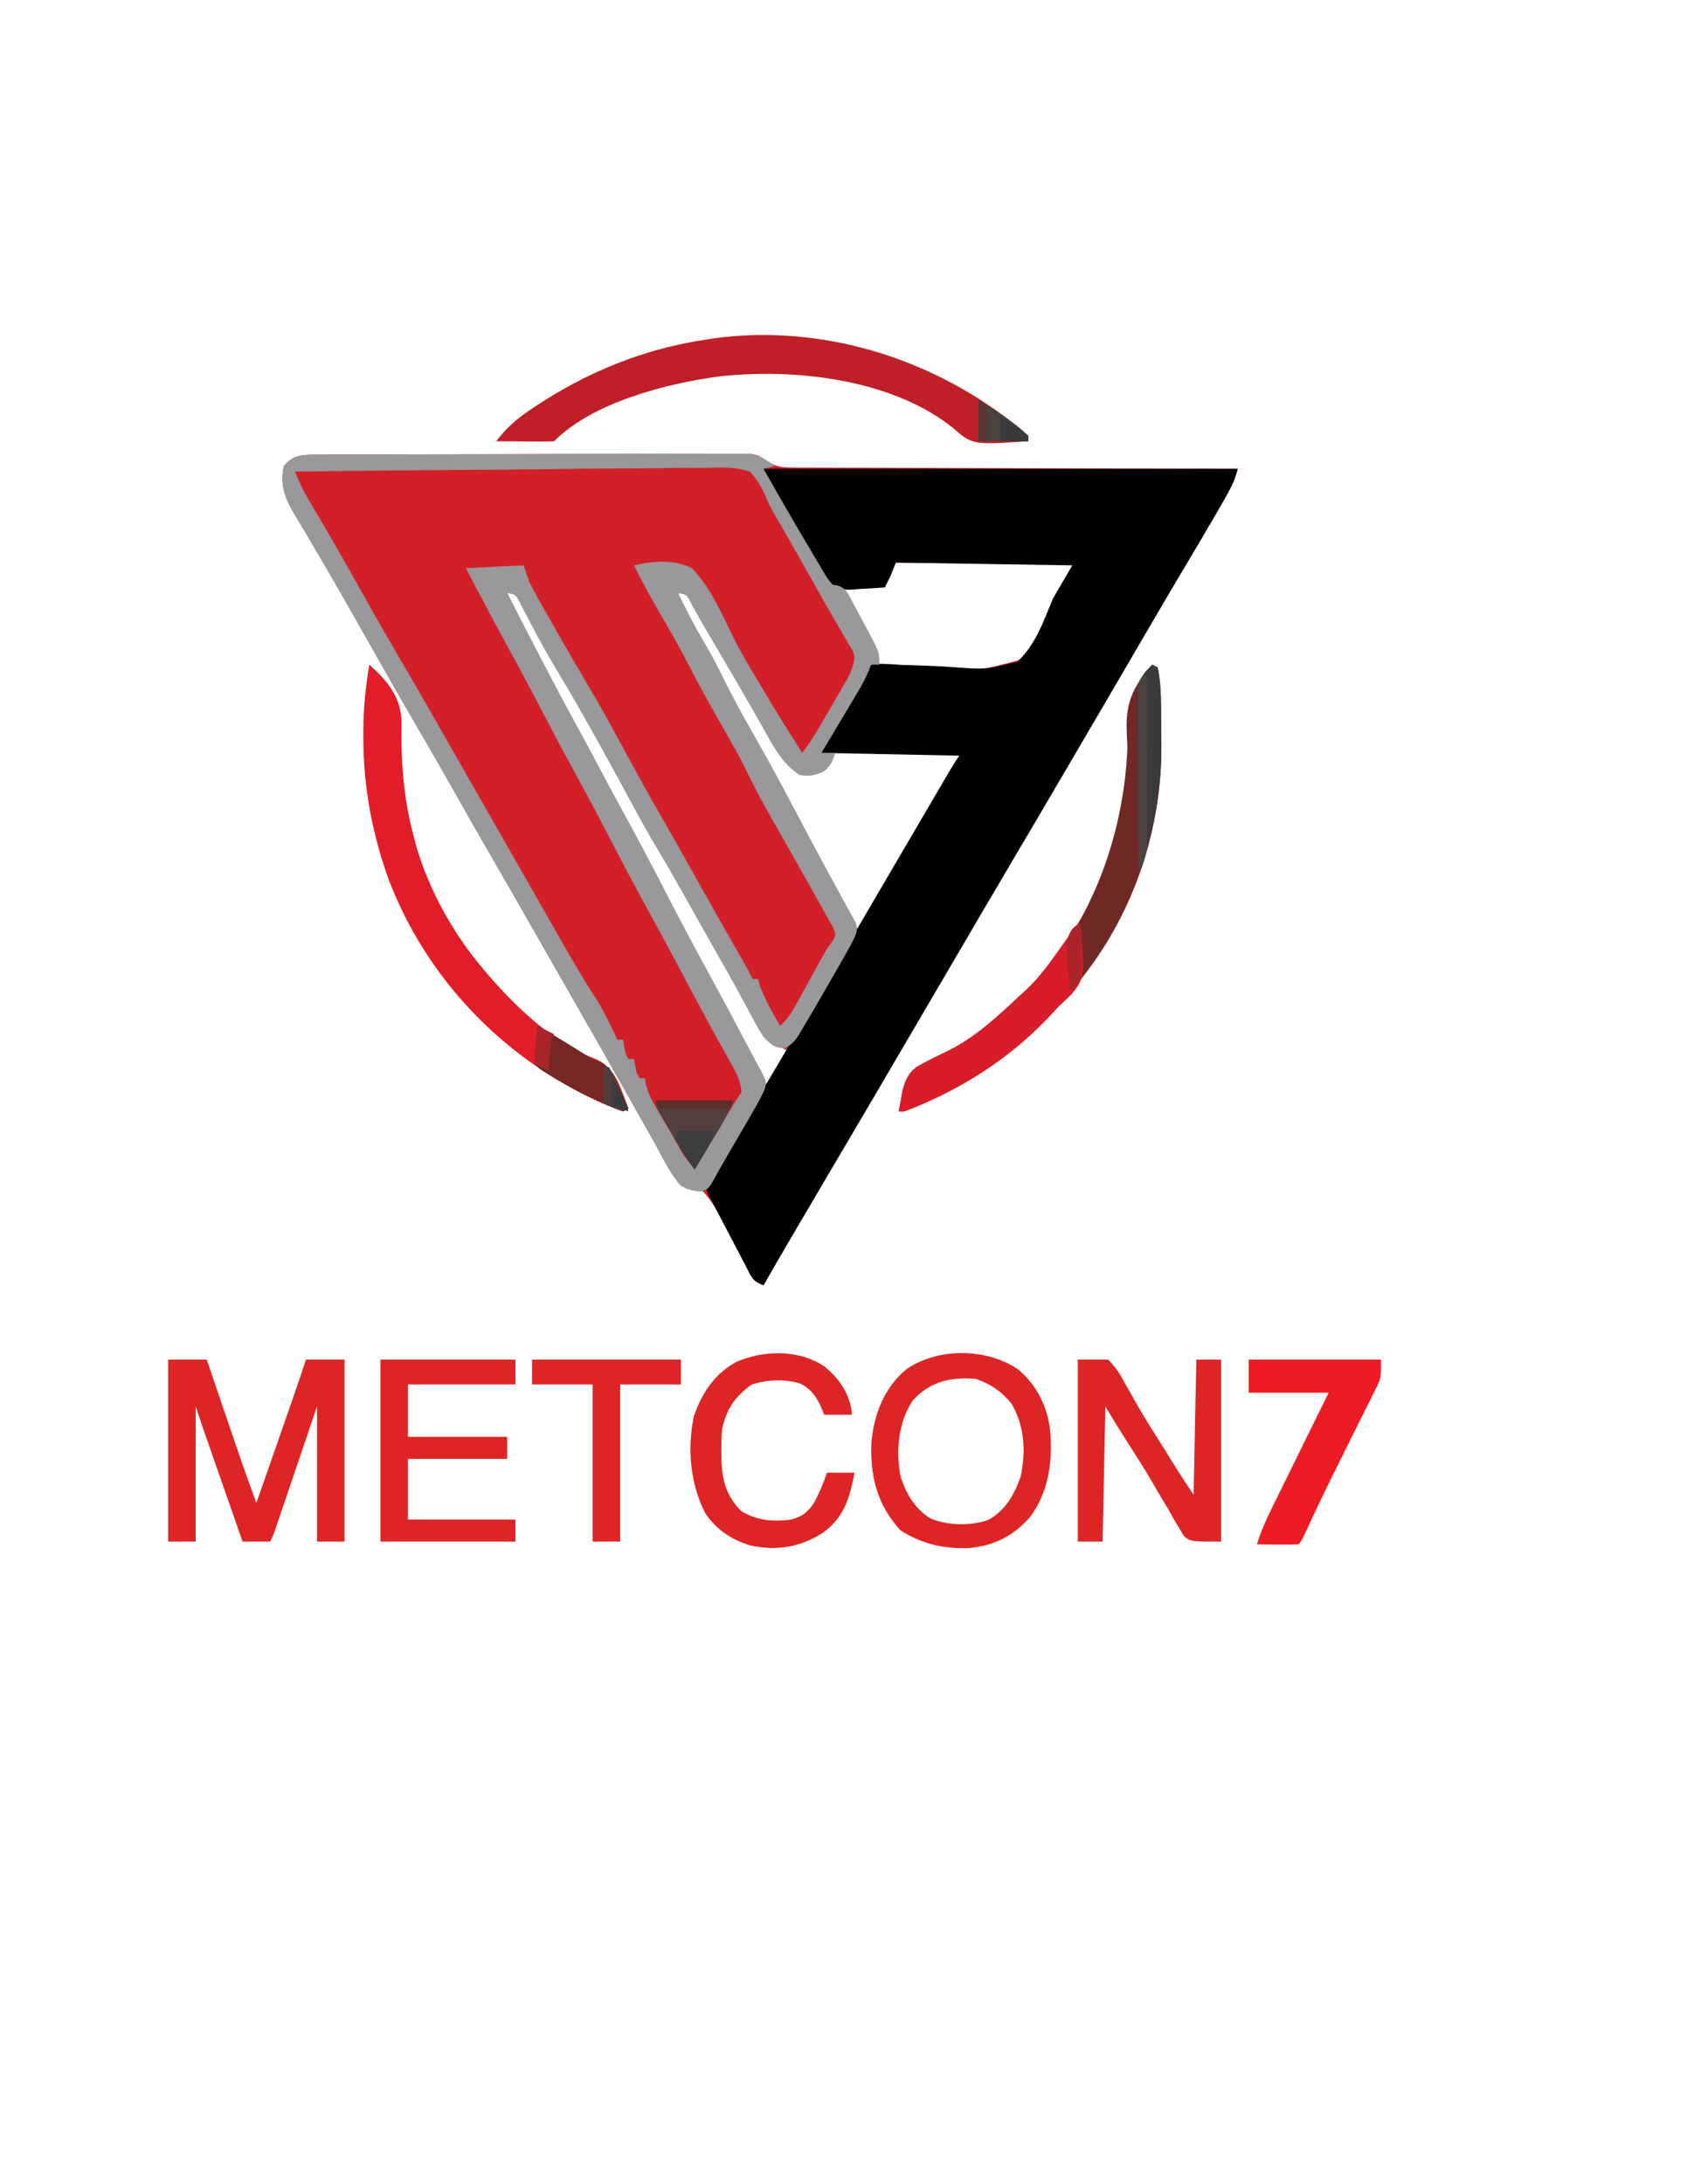 <?xml version="1.0" encoding="UTF-8"?>
<svg version="1.1" xmlns="http://www.w3.org/2000/svg" width="612" height="792">
<path d="M0 0 C0.676 -0.004 1.352 -0.007 2.049 -0.011 C4.32 -0.022 6.591 -0.026 8.861 -0.03 C10.487 -0.036 12.114 -0.043 13.74 -0.05 C19.084 -0.071 24.428 -0.081 29.772 -0.091 C31.612 -0.095 33.451 -0.099 35.291 -0.103 C43.932 -0.123 52.573 -0.137 61.214 -0.145 C71.191 -0.155 81.168 -0.181 91.144 -0.222 C98.855 -0.252 106.565 -0.267 114.276 -0.27 C118.881 -0.272 123.487 -0.281 128.092 -0.306 C132.425 -0.33 136.758 -0.334 141.091 -0.324 C142.68 -0.323 144.269 -0.329 145.858 -0.343 C148.031 -0.361 150.202 -0.354 152.374 -0.341 C154.196 -0.344 154.196 -0.344 156.055 -0.348 C159.378 0.147 159.378 0.147 162.372 2.145 C166.03 4.582 168.115 4.653 172.477 4.666 C173.168 4.674 173.859 4.681 174.572 4.689 C176.875 4.709 179.177 4.701 181.481 4.693 C183.137 4.702 184.793 4.712 186.449 4.724 C190.936 4.752 195.423 4.756 199.91 4.755 C204.603 4.758 209.295 4.783 213.988 4.807 C222.87 4.847 231.752 4.868 240.634 4.881 C250.748 4.897 260.861 4.935 270.975 4.975 C291.776 5.058 312.577 5.112 333.378 5.147 C332.5 9.071 330.804 12.246 328.815 15.71 C328.428 16.391 328.041 17.072 327.642 17.774 C323.055 25.796 318.317 33.731 313.594 41.673 C309.176 49.104 304.789 56.551 300.44 64.022 C295.329 72.801 290.204 81.572 285.065 90.335 C284.711 90.939 284.356 91.544 283.991 92.166 C282.547 94.628 281.104 97.089 279.66 99.55 C277.097 103.92 274.536 108.291 271.975 112.663 C265.112 124.38 258.237 136.091 251.321 147.778 C244.702 158.968 238.138 170.191 231.567 181.409 C227.654 188.091 223.737 194.771 219.82 201.451 C218.761 203.257 217.702 205.063 216.643 206.87 C216.293 207.467 215.944 208.063 215.583 208.678 C213.417 212.373 211.252 216.069 209.087 219.764 C201.863 232.099 194.63 244.428 187.35 256.729 C182.653 264.67 177.982 272.626 173.315 280.585 C172.947 281.212 172.579 281.839 172.2 282.486 C168.562 288.689 164.925 294.891 161.378 301.147 C157.259 299.774 156.916 297.915 154.944 294.1 C154.625 293.492 154.306 292.884 153.977 292.257 C152.955 290.309 151.947 288.353 150.94 286.397 C149.935 284.456 148.928 282.516 147.914 280.58 C146.99 278.813 146.075 277.041 145.161 275.269 C143.443 272.262 141.729 269.689 139.378 267.147 C137.385 266.774 135.384 266.44 133.378 266.147 C129.589 263.032 127.34 259.037 124.94 254.835 C124.513 254.098 124.086 253.362 123.647 252.603 C118.927 244.432 114.302 236.205 109.671 227.983 C106.572 222.485 103.449 217 100.315 211.522 C99.579 210.235 99.579 210.235 98.827 208.922 C97.839 207.194 96.85 205.467 95.861 203.74 C93.866 200.254 91.873 196.766 89.881 193.278 C88.376 190.644 86.871 188.011 85.366 185.378 C83.403 181.944 81.443 178.509 79.483 175.073 C73.996 165.457 68.481 155.857 62.94 146.272 C58.186 138.048 53.474 129.801 48.815 121.522 C44.406 113.688 39.922 105.903 35.378 98.147 C29.124 87.473 23.023 76.717 16.952 65.938 C11.144 55.645 5.302 45.371 -0.712 35.198 C-1.953 33.097 -3.187 30.992 -4.419 28.885 C-5.776 26.569 -7.159 24.284 -8.576 22.003 C-12.031 16.229 -14.261 10.955 -12.622 4.147 C-9.208 -0.208 -5.21 0.018 0 0 Z M209.378 39.147 C205.212 45.093 205.212 45.093 205.378 48.147 C200.428 48.147 195.478 48.147 190.378 48.147 C191.719 52.173 192.697 55.014 194.725 58.53 C195.386 59.692 195.386 59.692 196.059 60.878 C196.515 61.668 196.971 62.458 197.44 63.272 C198.352 64.856 199.26 66.441 200.163 68.03 C200.564 68.725 200.965 69.42 201.378 70.136 C202.374 72.14 202.871 73.976 203.378 76.147 C231.398 80.513 231.398 80.513 257.236 73.658 C262.905 67.992 265.853 60.314 268.135 52.761 C269.758 48.04 272.145 43.612 274.378 39.147 C252.928 39.147 231.478 39.147 209.378 39.147 Z M68.378 50.147 C69.664 54.28 71.215 58.028 73.214 61.866 C73.777 62.952 74.341 64.038 74.922 65.157 C75.526 66.309 76.13 67.461 76.753 68.647 C77.383 69.856 78.014 71.065 78.644 72.274 C83.533 81.629 88.564 90.904 93.647 100.155 C96.475 105.308 99.224 110.5 101.958 115.703 C104.43 120.392 106.96 125.046 109.514 129.69 C115.119 139.884 120.521 150.171 125.838 160.516 C130.969 170.493 136.264 180.369 141.667 190.202 C148.535 202.702 155.062 215.36 161.378 228.147 C162.038 228.147 162.698 228.147 163.378 228.147 C164.662 226.195 165.857 224.184 167.003 222.147 C167.634 221.033 168.266 219.92 168.917 218.772 C169.399 217.906 169.881 217.04 170.378 216.147 C169.542 215.807 169.542 215.807 168.69 215.46 C161.842 211.573 158.844 205.098 155.19 198.397 C154.04 196.324 152.889 194.251 151.737 192.178 C151.17 191.156 150.604 190.134 150.02 189.081 C147.725 184.981 145.342 180.935 142.94 176.897 C139.877 171.726 136.891 166.53 134.042 161.237 C127.326 148.767 120.42 136.402 113.433 124.081 C109.927 117.898 106.449 111.7 102.986 105.492 C97.972 96.502 92.906 87.554 87.649 78.704 C85.424 74.95 83.265 71.174 81.19 67.335 C77.967 61.382 77.967 61.382 74.69 55.46 C74.129 54.445 73.569 53.431 72.991 52.385 C72.192 51.278 72.192 51.278 71.378 50.147 C70.388 50.147 69.398 50.147 68.378 50.147 Z M130.378 50.147 C131.817 54.956 133.87 59.251 136.253 63.647 C136.646 64.382 137.04 65.117 137.445 65.874 C141.098 72.676 144.806 79.448 148.514 86.22 C152.342 93.219 156.107 100.25 159.859 107.29 C165.287 117.475 170.841 127.573 176.58 137.587 C181.391 146.039 185.857 154.66 190.241 163.341 C190.754 164.347 191.267 165.353 191.796 166.389 C192.247 167.285 192.698 168.181 193.163 169.104 C194.214 171.29 194.214 171.29 196.378 172.147 C196.934 171.178 196.934 171.178 197.501 170.189 C205.534 156.194 213.638 142.247 221.921 128.398 C225.897 121.728 229.714 114.994 233.378 108.147 C226.882 108.021 220.386 107.933 213.889 107.873 C211.678 107.847 209.468 107.813 207.257 107.77 C204.082 107.709 200.908 107.681 197.733 107.659 C196.247 107.62 196.247 107.62 194.731 107.581 C192.181 107.58 189.87 107.609 187.378 108.147 C185.241 110.449 185.241 110.449 184.378 113.147 C181.168 115.471 178.263 115.623 174.378 115.147 C168.753 111.795 166.232 106.248 163.128 100.71 C161.895 98.554 160.662 96.399 159.428 94.245 C158.777 93.1 158.125 91.956 157.454 90.777 C154.162 85.008 150.796 79.282 147.434 73.554 C146.338 71.686 145.245 69.816 144.152 67.946 C142.823 65.673 141.487 63.405 140.147 61.139 C139.045 59.277 137.954 57.408 136.878 55.53 C135.793 53.685 134.598 51.905 133.378 50.147 C132.388 50.147 131.398 50.147 130.378 50.147 Z " fill="#D31F27" transform="translate(115.622,164.853)"/>
<path d="M0 0 C56.76 0 113.52 0 172 0 C171.002 3.994 169.46 7.041 167.438 10.562 C166.857 11.584 166.857 11.584 166.264 12.627 C161.677 20.649 156.939 28.583 152.216 36.526 C147.799 43.957 143.411 51.404 139.062 58.875 C133.952 67.654 128.827 76.425 123.688 85.188 C123.333 85.792 122.978 86.396 122.613 87.019 C121.17 89.48 119.726 91.941 118.283 94.402 C115.719 98.773 113.158 103.144 110.598 107.516 C103.734 119.233 96.859 130.944 89.943 142.63 C83.325 153.821 76.76 165.043 70.189 176.262 C66.276 182.944 62.359 189.624 58.443 196.304 C57.384 198.11 56.325 199.916 55.266 201.723 C54.916 202.319 54.566 202.916 54.206 203.531 C52.04 207.226 49.874 210.921 47.71 214.617 C40.486 226.952 33.252 239.28 25.972 251.582 C21.275 259.523 16.604 267.479 11.938 275.438 C11.385 276.379 11.385 276.379 10.822 277.339 C7.184 283.542 3.547 289.744 0 296 C-4.109 294.63 -4.475 292.782 -6.469 288.988 C-6.79 288.382 -7.112 287.777 -7.443 287.152 C-8.471 285.21 -9.486 283.262 -10.5 281.312 C-11.183 280.018 -11.866 278.725 -12.551 277.432 C-14.382 273.962 -16.201 270.486 -18 267 C-18.884 265.406 -18.884 265.406 -19.786 263.779 C-21 261 -21 261 -19.887 257.863 C-19.178 256.665 -18.442 255.482 -17.688 254.312 C-17.076 253.299 -17.076 253.299 -16.453 252.264 C-15.516 250.712 -14.57 249.166 -13.615 247.625 C-11.19 243.683 -8.851 239.69 -6.501 235.703 C-4.448 232.225 -2.385 228.752 -0.32 225.281 C4.023 217.975 8.329 210.647 12.625 203.312 C12.982 202.704 13.338 202.095 13.705 201.468 C19.048 192.348 24.376 183.218 29.698 174.086 C36.002 163.274 42.335 152.479 48.668 141.684 C50.976 137.748 53.282 133.811 55.586 129.873 C57.157 127.187 58.73 124.501 60.302 121.816 C61.054 120.531 61.805 119.246 62.556 117.961 C63.598 116.179 64.641 114.398 65.684 112.617 C66.277 111.603 66.871 110.588 67.482 109.542 C68.604 107.664 69.786 105.821 71 104 C46.25 103.505 46.25 103.505 21 103 C22.488 99.281 23.912 96.266 25.934 92.875 C26.5 91.921 27.067 90.967 27.65 89.984 C28.24 89 28.83 88.015 29.438 87 C30.023 86.015 30.609 85.03 31.213 84.016 C32.805 81.341 34.401 78.67 36 76 C36.323 75.067 36.645 74.134 36.977 73.173 C39 71 39 71 41.224 70.692 C44.308 70.707 47.353 70.889 50.43 71.102 C52.776 71.183 55.122 71.258 57.469 71.328 C61.167 71.459 64.849 71.623 68.54 71.888 C80.503 72.785 80.503 72.785 92 70 C98.661 63.883 101.585 55.156 105 47 C107.31 43.04 109.62 39.08 112 35 C80.32 34.505 80.32 34.505 48 34 C47.34 35.65 46.68 37.3 46 39 C45.348 40.341 44.686 41.677 44 43 C40.953 43.244 37.927 43.422 34.875 43.562 C34.019 43.638 33.163 43.713 32.281 43.791 C29.609 43.884 27.558 43.795 25 43 C22.283 40.391 20.734 37.315 19 34 C17.934 32.216 16.861 30.436 15.781 28.66 C14.685 26.796 13.591 24.93 12.5 23.062 C11.407 21.199 10.313 19.336 9.219 17.473 C8.69 16.569 8.162 15.666 7.617 14.735 C5.484 11.127 3.289 7.558 1.084 3.994 C0 2 0 2 0 0 Z " fill="#000000" transform="translate(277,170)"/>
<path d="M0 0 C0.676 -0.004 1.352 -0.007 2.049 -0.011 C4.32 -0.022 6.591 -0.026 8.861 -0.03 C10.487 -0.036 12.114 -0.043 13.74 -0.05 C19.084 -0.071 24.428 -0.081 29.772 -0.091 C31.612 -0.095 33.451 -0.099 35.291 -0.103 C43.932 -0.123 52.573 -0.137 61.214 -0.145 C71.191 -0.155 81.168 -0.181 91.144 -0.222 C98.855 -0.252 106.565 -0.267 114.276 -0.27 C118.881 -0.272 123.487 -0.281 128.092 -0.306 C132.425 -0.33 136.758 -0.334 141.091 -0.324 C142.68 -0.323 144.269 -0.329 145.858 -0.343 C148.031 -0.361 150.202 -0.354 152.374 -0.341 C154.196 -0.344 154.196 -0.344 156.055 -0.348 C160.019 0.243 162.23 1.728 165.378 4.147 C164.058 4.477 162.738 4.807 161.378 5.147 C171.563 23.021 171.563 23.021 182.065 40.71 C182.45 41.363 182.834 42.015 183.231 42.688 C184.411 44.666 184.411 44.666 186.378 47.147 C187.331 47.317 187.331 47.317 188.304 47.489 C191.467 48.493 192.071 50.486 193.612 53.354 C194.472 54.947 194.472 54.947 195.35 56.571 C195.937 57.689 196.523 58.808 197.128 59.96 C197.73 61.066 198.332 62.173 198.952 63.313 C203.378 71.608 203.378 71.608 203.378 76.147 C202.388 76.147 201.398 76.147 200.378 76.147 C200.108 76.866 199.839 77.586 199.561 78.327 C198.379 81.143 197.008 83.65 195.444 86.272 C194.877 87.226 194.311 88.18 193.727 89.163 C192.843 90.64 192.843 90.64 191.94 92.147 C191.354 93.132 190.768 94.117 190.165 95.132 C187.579 99.476 184.98 103.812 182.378 108.147 C184.028 108.147 185.678 108.147 187.378 108.147 C186.444 111.289 185.71 112.88 183.128 114.96 C179.805 116.395 177.963 116.733 174.378 116.147 C168.386 112.131 165.526 106.861 162.065 100.647 C160.843 98.502 159.621 96.358 158.397 94.214 C157.752 93.075 157.107 91.937 156.443 90.765 C153.149 84.975 149.758 79.241 146.38 73.5 C144.922 71.023 143.467 68.545 142.013 66.066 C141.032 64.394 140.048 62.724 139.064 61.053 C137.686 58.679 136.371 56.287 135.073 53.87 C133.606 50.869 133.606 50.869 130.378 50.147 C133.303 56.19 136.307 62.131 139.753 67.897 C142.381 72.326 144.749 76.832 147.003 81.46 C150.204 87.999 153.697 94.331 157.315 100.647 C162.708 110.074 167.867 119.608 172.94 129.21 C173.3 129.891 173.66 130.572 174.031 131.274 C174.389 131.952 174.747 132.63 175.116 133.328 C175.831 134.68 176.545 136.033 177.26 137.385 C177.609 138.045 177.958 138.706 178.318 139.386 C182.08 146.493 185.929 153.552 189.8 160.601 C190.247 161.415 190.694 162.23 191.155 163.069 C191.539 163.766 191.923 164.463 192.319 165.181 C192.668 165.83 193.018 166.479 193.378 167.147 C193.774 167.809 194.171 168.47 194.579 169.152 C195.591 171.679 195.344 172.625 194.378 175.147 C193.561 176.791 192.692 178.409 191.788 180.007 C191.255 180.951 190.723 181.895 190.174 182.867 C189.602 183.867 189.03 184.867 188.44 185.897 C187.856 186.919 187.272 187.941 186.671 188.993 C184.915 192.05 183.148 195.099 181.378 198.147 C180.629 199.447 180.629 199.447 179.865 200.773 C178.555 203.035 177.222 205.281 175.878 207.522 C175.494 208.187 175.109 208.852 174.714 209.537 C173.048 212.251 171.822 213.938 168.909 215.311 C165.195 215.071 163.957 213.812 161.378 211.147 C159.677 208.643 158.279 206.015 156.878 203.335 C156 201.706 155.121 200.079 154.241 198.452 C153.546 197.158 153.546 197.158 152.837 195.838 C150.309 191.177 147.683 186.571 145.065 181.96 C143.963 180.014 142.862 178.069 141.76 176.124 C141.206 175.146 140.652 174.168 140.082 173.16 C138.341 170.082 136.605 167.002 134.87 163.921 C134.008 162.391 134.008 162.391 133.129 160.831 C132.04 158.9 130.953 156.968 129.867 155.035 C127.426 150.708 124.95 146.414 122.374 142.167 C119.204 136.917 116.281 131.548 113.378 126.147 C112.449 124.431 111.519 122.715 110.589 120.999 C110.128 120.149 109.667 119.299 109.193 118.424 C104.545 109.867 99.834 101.352 95.003 92.897 C94.527 92.065 94.052 91.233 93.563 90.376 C91.156 86.183 88.709 82.019 86.214 77.878 C84.194 74.525 82.231 71.158 80.378 67.71 C79.886 66.806 79.395 65.902 78.889 64.971 C77.836 63.003 76.798 61.025 75.772 59.042 C75.25 58.045 74.728 57.049 74.19 56.022 C73.722 55.112 73.254 54.202 72.772 53.264 C71.489 50.841 71.489 50.841 68.378 50.147 C76.987 66.988 85.622 83.799 94.753 100.366 C97.178 104.767 99.54 109.199 101.878 113.647 C104.704 119.025 107.587 124.367 110.514 129.69 C116.119 139.884 121.521 150.171 126.838 160.516 C131.969 170.493 137.264 180.369 142.667 190.202 C146.288 196.794 149.828 203.426 153.3 210.097 C154.441 212.268 155.61 214.422 156.78 216.577 C157.543 218.017 158.304 219.457 159.065 220.897 C159.429 221.553 159.793 222.209 160.168 222.885 C162.571 227.514 162.571 227.514 161.663 230.488 C160.24 233.433 158.686 236.25 157.042 239.077 C156.389 240.202 155.737 241.328 155.065 242.487 C154.378 243.665 153.69 244.844 153.003 246.022 C152.323 247.193 151.643 248.363 150.964 249.534 C149.669 251.763 148.372 253.991 147.072 256.217 C145.697 258.595 144.368 260.989 143.053 263.401 C141.378 266.147 141.378 266.147 138.94 267.21 C135.918 267.136 134.088 266.481 131.378 265.147 C127.702 261.038 125.175 255.843 122.569 251.01 C119.522 245.397 116.401 239.829 113.253 234.272 C112.691 233.28 112.13 232.289 111.552 231.267 C106.346 222.077 101.109 212.906 95.861 203.74 C93.866 200.254 91.873 196.766 89.881 193.278 C88.376 190.644 86.871 188.011 85.366 185.378 C83.403 181.944 81.443 178.509 79.483 175.073 C73.996 165.457 68.481 155.857 62.94 146.272 C58.186 138.048 53.474 129.801 48.815 121.522 C44.406 113.688 39.922 105.903 35.378 98.147 C29.124 87.473 23.023 76.717 16.952 65.938 C11.144 55.645 5.302 45.371 -0.712 35.198 C-1.953 33.097 -3.187 30.992 -4.419 28.885 C-5.776 26.569 -7.159 24.284 -8.576 22.003 C-12.031 16.229 -14.261 10.955 -12.622 4.147 C-9.208 -0.208 -5.21 0.018 0 0 Z M-8.622 6.147 C-7.261 9.63 -5.767 12.789 -3.857 16.007 C-3.304 16.944 -2.751 17.882 -2.181 18.848 C-1.584 19.854 -0.987 20.861 -0.372 21.897 C4.648 30.425 9.569 38.998 14.378 47.647 C19.475 56.805 24.691 65.884 29.991 74.925 C34.46 82.555 38.871 90.217 43.253 97.897 C43.586 98.481 43.919 99.066 44.263 99.668 C45.958 102.639 47.652 105.611 49.345 108.583 C52.353 113.859 55.367 119.131 58.381 124.403 C60.041 127.309 61.702 130.214 63.362 133.12 C64.028 134.285 64.694 135.451 65.36 136.616 C66.721 138.998 68.081 141.379 69.442 143.76 C69.785 144.359 70.127 144.959 70.48 145.577 C71.171 146.786 71.862 147.995 72.553 149.203 C74.248 152.17 75.943 155.136 77.639 158.102 C80.702 163.459 83.761 168.818 86.803 174.186 C91.312 182.131 95.839 189.993 100.842 197.639 C103.693 202.297 106.031 207.221 108.378 212.147 C109.038 212.147 109.698 212.147 110.378 212.147 C110.594 213.323 110.594 213.323 110.815 214.522 C111.256 217.111 111.256 217.111 112.378 219.147 C113.038 219.147 113.698 219.147 114.378 219.147 C114.594 220.323 114.594 220.323 114.815 221.522 C115.256 224.111 115.256 224.111 116.378 226.147 C117.038 226.147 117.698 226.147 118.378 226.147 C118.474 226.846 118.571 227.545 118.671 228.266 C119.509 231.683 120.918 234.211 122.686 237.253 C123.013 237.818 123.34 238.383 123.676 238.966 C124.365 240.153 125.057 241.339 125.752 242.523 C126.815 244.335 127.868 246.154 128.919 247.973 C132.177 253.908 132.177 253.908 136.378 259.147 C136.822 258.406 137.265 257.664 137.723 256.9 C139.373 254.143 141.025 251.387 142.676 248.631 C143.391 247.439 144.104 246.247 144.818 245.055 C145.845 243.339 146.873 241.624 147.901 239.909 C148.519 238.877 149.137 237.846 149.774 236.783 C150.933 234.878 152.141 233.002 153.378 231.147 C153.029 227.627 151.937 224.963 150.217 221.901 C149.534 220.668 149.534 220.668 148.837 219.411 C148.335 218.519 147.832 217.628 147.315 216.71 C146.219 214.733 145.124 212.755 144.03 210.776 C143.441 209.711 142.851 208.647 142.244 207.55 C138.896 201.447 135.642 195.295 132.378 189.147 C127.7 180.347 122.988 171.569 118.19 162.835 C113.403 154.114 108.801 145.305 104.235 136.467 C100.206 128.689 96.047 120.991 91.827 113.315 C88.256 106.803 84.794 100.241 81.378 93.647 C76.947 85.098 72.396 76.625 67.763 68.184 C62.855 59.229 58.11 50.195 53.378 41.147 C63.773 40.652 63.773 40.652 74.378 40.147 C75.368 43.117 75.368 43.117 76.378 46.147 C77.253 47.908 78.177 49.645 79.143 51.358 C79.696 52.343 80.249 53.328 80.819 54.343 C81.416 55.392 82.013 56.441 82.628 57.522 C83.25 58.625 83.871 59.728 84.512 60.864 C89.318 69.356 94.245 77.775 99.191 86.187 C103.85 94.151 108.264 102.231 112.626 110.361 C116.566 117.69 120.637 124.932 124.788 132.144 C128.703 138.95 132.551 145.791 136.378 152.647 C141.412 161.664 146.496 170.65 151.647 179.6 C152.11 180.406 152.573 181.212 153.049 182.042 C153.453 182.741 153.856 183.441 154.271 184.162 C155.368 186.13 156.386 188.124 157.378 190.147 C158.038 190.147 158.698 190.147 159.378 190.147 C159.584 190.91 159.79 191.673 160.003 192.46 C161.937 197.646 164.656 202.338 167.378 207.147 C170.202 204.641 171.811 201.854 173.628 198.561 C174.236 197.466 174.844 196.37 175.471 195.241 C176.415 193.524 176.415 193.524 177.378 191.772 C178.627 189.514 179.877 187.256 181.128 184.999 C181.679 183.997 182.231 182.995 182.799 181.962 C184.378 179.147 184.378 179.147 186.239 176.644 C187.709 174.146 187.709 174.146 186.548 171.374 C185.986 170.374 185.425 169.373 184.846 168.342 C184.226 167.213 183.606 166.083 182.967 164.919 C182.271 163.703 181.575 162.488 180.878 161.272 C180.179 160.017 179.482 158.761 178.788 157.504 C177.016 154.312 175.22 151.135 173.412 147.964 C171.841 145.206 170.282 142.442 168.721 139.678 C167.063 136.746 165.402 133.816 163.733 130.89 C160.371 124.982 157.275 119.023 154.303 112.909 C151.245 106.794 147.748 100.907 144.36 94.972 C140.346 87.921 136.515 80.794 132.774 73.596 C129.99 68.259 127.05 63.042 123.975 57.866 C120.571 52.073 117.37 46.163 114.378 40.147 C121.483 38.568 128.68 37.869 135.378 41.147 C142.17 48.176 146.221 57.645 150.476 66.345 C153.126 71.724 156.211 76.833 159.315 81.96 C160.35 83.708 161.384 85.457 162.417 87.206 C166.621 94.259 170.978 101.215 175.378 108.147 C179.085 103.418 181.954 98.203 184.958 93.012 C186 91.215 187.052 89.424 188.104 87.633 C188.764 86.495 189.424 85.356 190.104 84.182 C190.708 83.145 191.312 82.107 191.935 81.038 C193.315 78.273 194.138 76.218 194.378 73.147 C193.774 71.132 193.774 71.132 192.604 69.284 C192.196 68.571 191.789 67.857 191.368 67.123 C190.918 66.368 190.467 65.613 190.003 64.835 C189.313 63.639 189.313 63.639 188.61 62.42 C187.661 60.776 186.708 59.136 185.749 57.499 C184.153 54.762 182.604 52.002 181.062 49.235 C177.175 42.262 173.211 35.331 169.253 28.397 C168.535 27.139 168.535 27.139 167.802 25.855 C166.868 24.222 165.919 22.597 164.952 20.982 C163.378 18.147 163.378 18.147 162.115 15.062 C160.526 11.552 159.027 8.959 156.378 6.147 C151.09 4.39 145.93 4.625 140.436 4.785 C138.81 4.788 137.183 4.786 135.557 4.78 C131.153 4.776 126.753 4.847 122.35 4.93 C117.744 5.006 113.138 5.013 108.532 5.027 C99.816 5.064 91.101 5.162 82.385 5.283 C72.461 5.417 62.536 5.483 52.61 5.543 C32.198 5.669 11.788 5.88 -8.622 6.147 Z " fill="#99989A" transform="translate(115.622,164.853)"/>
<path d="M0 0 C0.915 0.709 0.915 0.709 1.849 1.433 C3.296 2.592 4.685 3.821 6.062 5.062 C6.062 5.723 6.062 6.383 6.062 7.062 C-14.137 8.4 -14.137 8.4 -21.344 2.133 C-43.495 -15.548 -78.788 -19.488 -106.031 -16.441 C-125.21 -13.869 -151.764 -7.111 -165.938 7.062 C-167.499 7.149 -169.065 7.17 -170.629 7.16 C-171.573 7.157 -172.517 7.154 -173.49 7.15 C-174.483 7.142 -175.477 7.134 -176.5 7.125 C-177.497 7.12 -178.494 7.116 -179.521 7.111 C-181.994 7.1 -184.465 7.083 -186.938 7.062 C-183.347 2.393 -179.69 -0.911 -174.812 -4.188 C-174.117 -4.656 -173.422 -5.125 -172.706 -5.608 C-153.453 -18.323 -132.818 -26.661 -109.938 -29.938 C-109.111 -30.068 -108.285 -30.198 -107.434 -30.332 C-69.108 -35.331 -30.266 -23.479 0 0 Z " fill="#BF2027" transform="translate(366.938,152.938)"/>
<path d="M0 0 C4.62 0 9.24 0 14 0 C14.403 1.184 14.806 2.369 15.222 3.589 C16.734 8.031 18.248 12.472 19.762 16.913 C20.414 18.826 21.066 20.74 21.717 22.653 C26.725 37.374 26.725 37.374 32 52 C34.082 46.041 36.163 40.082 38.244 34.123 C38.951 32.099 39.658 30.075 40.365 28.051 C41.386 25.129 42.406 22.207 43.426 19.285 C43.738 18.391 44.051 17.497 44.373 16.576 C46.295 11.065 48.166 5.54 50 0 C54.62 0 59.24 0 64 0 C64 21.78 64 43.56 64 66 C60.7 66 57.4 66 54 66 C54 49.83 54 33.66 54 17 C52.857 20.37 51.713 23.739 50.535 27.211 C49.43 30.464 48.325 33.718 47.219 36.971 C46.449 39.236 45.68 41.502 44.911 43.769 C43.808 47.021 42.703 50.272 41.598 53.523 C41.253 54.541 40.908 55.559 40.553 56.608 C40.232 57.548 39.912 58.489 39.582 59.458 C39.3 60.289 39.018 61.12 38.728 61.975 C38 64 38 64 37 66 C33.7 66 30.4 66 27 66 C24.9 59.986 22.8 53.972 20.701 47.958 C19.987 45.913 19.274 43.869 18.56 41.824 C17.532 38.88 16.504 35.936 15.477 32.992 C15.159 32.083 14.841 31.173 14.514 30.236 C14.213 29.375 13.913 28.515 13.604 27.628 C13.342 26.878 13.08 26.127 12.81 25.354 C11.854 22.576 10.929 19.787 10 17 C10 33.17 10 49.34 10 66 C6.7 66 3.4 66 0 66 C0 44.22 0 22.44 0 0 Z " fill="#DE2526" transform="translate(61,493)"/>
<path d="M0 0 C6.361 5.8 11.231 11.395 11.664 20.301 C11.674 22.638 11.66 24.975 11.625 27.312 C11.754 39.345 12.917 50.377 16 62 C16.489 63.891 16.489 63.891 16.988 65.82 C21.73 81.788 30.236 97.316 41 110 C41.705 110.843 42.41 111.686 43.137 112.555 C53.908 124.969 66.918 137.244 82.5 143.188 C89.396 146.301 91.481 154.369 94 161 C93.34 161.33 92.68 161.66 92 162 C89.529 161.129 87.199 160.192 84.812 159.125 C84.099 158.808 83.386 158.49 82.651 158.163 C47.961 142.32 20.38 113.244 6.859 77.551 C0.935 60.94 -2.2 44.021 -2.188 26.375 C-2.188 25.421 -2.189 24.467 -2.189 23.484 C-2.131 15.517 -1.369 7.846 0 0 Z " fill="#E21D27" transform="translate(134,241)"/>
<path d="M0 0 C0.99 0.495 0.99 0.495 2 1 C2.974 5.897 3.172 10.764 3.203 15.742 C3.209 16.469 3.215 17.195 3.22 17.944 C3.23 19.479 3.236 21.013 3.24 22.548 C3.25 24.834 3.281 27.12 3.312 29.406 C3.528 59.366 -6.483 89.345 -25 113 C-25.705 113.924 -26.41 114.849 -27.137 115.801 C-43.635 136.742 -64.974 152.668 -90 162 C-90.66 162 -91.32 162 -92 162 C-91.669 160.333 -91.335 158.666 -91 157 C-90.876 156.221 -90.752 155.443 -90.625 154.641 C-89.658 150.942 -88.54 148.104 -85.34 145.81 C-81.791 143.747 -78.097 141.998 -74.402 140.215 C-64.353 135.327 -56.082 127.6 -48 120 C-47.114 119.211 -47.114 119.211 -46.211 118.406 C-22.383 96.273 -10.258 61.889 -9 30 C-9.045 28.491 -9.111 26.983 -9.199 25.477 C-9.84 14.291 -7.405 8.448 0 0 Z " fill="#702824" transform="translate(418,241)"/>
<path d="M0 0 C6.779 5.705 10.729 13.693 11.625 22.438 C12.475 33.554 11.091 44.305 4.352 53.469 C-1.646 60.308 -8.653 63.888 -17.672 64.754 C-27.179 65.076 -34.61 63.404 -42.688 58.375 C-51.197 49.074 -53.771 38.713 -53.25 26.375 C-52.274 16.114 -48.633 6.637 -40.527 -0.098 C-28.969 -7.979 -11.603 -7.832 0 0 Z M-38.375 11.438 C-43.477 19.204 -44.343 29.163 -42.812 38.188 C-41.054 44.511 -37.576 50.526 -31.875 54 C-25.452 56.668 -17.431 56.81 -10.871 54.59 C-4.479 51.012 -1.419 45.42 0.938 38.688 C2.805 29.439 2.322 20.734 -2.375 12.438 C-6.02 8.045 -9.963 5.241 -15.375 3.438 C-24.32 2.624 -32.234 4.373 -38.375 11.438 Z " fill="#DE2526" transform="translate(369.375,496.562)"/>
<path d="M0 0 C3.63 0 7.26 0 11 0 C13.687 2.806 15.017 4.66 16.75 8 C17.743 9.734 18.738 11.467 19.734 13.199 C20.513 14.598 20.513 14.598 21.307 16.025 C24.363 21.395 27.703 26.589 31 31.812 C32.787 34.68 34.574 37.549 36.359 40.417 C38.195 43.307 40.101 46.152 42 49 C42.33 32.83 42.66 16.66 43 0 C45.97 0 48.94 0 52 0 C52 21.78 52 43.56 52 66 C41 66 41 66 38.473 64.007 C37.937 63.08 37.4 62.154 36.848 61.199 C36.222 60.168 35.596 59.136 34.952 58.073 C34.328 56.956 33.705 55.839 33.062 54.688 C32.039 52.971 31.016 51.255 29.99 49.541 C28.963 47.812 27.954 46.073 26.948 44.332 C24.155 39.555 21.175 34.906 18.188 30.25 C17.241 28.756 16.297 27.262 15.355 25.766 C14.97 25.155 14.585 24.544 14.188 23.915 C12.767 21.625 11.386 19.311 10 17 C9.67 33.17 9.34 49.34 9 66 C6.03 66 3.06 66 0 66 C0 44.22 0 22.44 0 0 Z " fill="#DE2526" transform="translate(391,493)"/>
<path d="M0 0 C16.17 0 32.34 0 49 0 C49 2.97 49 5.94 49 9 C36.13 9 23.26 9 10 9 C10 15.27 10 21.54 10 28 C21.88 28 33.76 28 46 28 C46 30.64 46 33.28 46 36 C34.12 36 22.24 36 10 36 C10 43.26 10 50.52 10 58 C22.87 58 35.74 58 49 58 C49 60.64 49 63.28 49 66 C32.83 66 16.66 66 0 66 C0 44.22 0 22.44 0 0 Z " fill="#DE2526" transform="translate(138,493)"/>
<path d="M0 0 C4.951 4.052 8.113 8.633 9.562 14.875 C9.624 15.7 9.686 16.525 9.75 17.375 C6.45 17.375 3.15 17.375 -0.25 17.375 C-1.023 15.519 -1.023 15.519 -1.812 13.625 C-3.614 10.11 -5.384 7.782 -9.059 5.996 C-14.867 4.35 -20.91 4.638 -26.625 6.438 C-32.612 10.857 -35.609 15.033 -37.25 22.375 C-37.532 25.194 -37.584 27.98 -37.562 30.812 C-37.558 31.562 -37.554 32.312 -37.55 33.085 C-37.394 40.685 -35.923 46.86 -30.25 52.375 C-24.465 55.799 -18.886 56.207 -12.25 55.375 C-8.15 54.292 -6.005 52.577 -3.75 48.988 C-1.966 45.516 -0.484 42.078 0.75 38.375 C4.05 38.375 7.35 38.375 10.75 38.375 C9.021 47.473 7.001 54.529 -0.688 60.16 C-9.063 65.432 -17.36 66.843 -27.129 64.762 C-34.037 62.581 -38.984 59.271 -43.25 53.375 C-48.86 42.514 -50.005 29.97 -47.566 18.027 C-44.725 9.644 -40.184 2.751 -32.387 -1.66 C-22.345 -6.194 -9.242 -6.393 0 0 Z " fill="#DE2526" transform="translate(299.25,495.625)"/>
<path d="M0 0 C15.84 0 31.68 0 48 0 C48 6.75 48 6.75 46.199 10.359 C45.805 11.164 45.41 11.97 45.003 12.8 C44.569 13.656 44.135 14.512 43.688 15.395 C43.24 16.3 42.793 17.206 42.333 18.139 C40.899 21.036 39.45 23.924 38 26.812 C36.586 29.654 35.176 32.497 33.766 35.34 C32.842 37.202 31.917 39.064 30.99 40.924 C27.683 47.569 24.482 54.257 21.373 60.997 C19.1 65.9 19.1 65.9 18 67 C15.47 67.073 12.967 67.092 10.438 67.062 C9.727 67.058 9.016 67.053 8.283 67.049 C6.522 67.037 4.761 67.019 3 67 C4.756 60.896 7.641 55.368 10.445 49.695 C10.975 48.616 11.505 47.537 12.051 46.425 C13.739 42.99 15.432 39.558 17.125 36.125 C18.272 33.792 19.42 31.459 20.566 29.125 C23.373 23.414 26.187 17.707 29 12 C19.43 12 9.86 12 0 12 C0 8.04 0 4.08 0 0 Z " fill="#ED1C24" transform="translate(453,493)"/>
<path d="M0 0 C17.82 0 35.64 0 54 0 C54 2.97 54 5.94 54 9 C46.74 9 39.48 9 32 9 C32 27.81 32 46.62 32 66 C28.7 66 25.4 66 22 66 C22 47.19 22 28.38 22 9 C14.74 9 7.48 9 0 9 C0 6.03 0 3.06 0 0 Z " fill="#DE2526" transform="translate(193,493)"/>
<path d="M0 0 C0.33 0 0.66 0 1 0 C2.482 19.576 2.482 19.576 -2.25 25.5 C-3.795 27.04 -5.382 28.538 -7 30 C-8.348 31.447 -9.695 32.894 -11.042 34.343 C-25.379 49.405 -43.574 60.757 -63 68 C-63.66 68 -64.32 68 -65 68 C-64.669 66.333 -64.335 64.666 -64 63 C-63.876 62.221 -63.752 61.443 -63.625 60.641 C-62.658 56.942 -61.54 54.104 -58.34 51.81 C-54.791 49.747 -51.097 47.998 -47.402 46.215 C-37.353 41.327 -29.082 33.6 -21 26 C-20.41 25.474 -19.819 24.948 -19.211 24.406 C-12.823 18.473 -8.051 11.057 -3 4 C-2.027 2.647 -1.041 1.301 0 0 Z " fill="#D81D28" transform="translate(391,335)"/>
<path d="M0 0 C0.66 0.33 1.32 0.66 2 1 C2.974 5.897 3.172 10.764 3.203 15.742 C3.209 16.469 3.215 17.195 3.22 17.944 C3.23 19.479 3.236 21.013 3.24 22.548 C3.25 24.834 3.281 27.12 3.312 29.406 C3.424 44.899 0.614 59.221 -4 74 C-4.33 74 -4.66 74 -5 74 C-5.116 65.385 -5.205 56.771 -5.259 48.156 C-5.285 44.155 -5.32 40.154 -5.377 36.154 C-5.432 32.289 -5.461 28.425 -5.474 24.56 C-5.484 23.09 -5.502 21.619 -5.529 20.148 C-5.758 7.184 -5.758 7.184 -2.469 2.541 C-1.655 1.703 -0.84 0.864 0 0 Z " fill="#3A3A3C" transform="translate(418,241)"/>
<path d="M0 0 C5.717 3.191 11.267 6.627 16.816 10.098 C19.913 12.061 19.913 12.061 23.16 13.266 C27.102 15.673 28.162 18.518 29.875 22.688 C30.182 23.389 30.489 24.091 30.805 24.814 C31.554 26.535 32.279 28.267 33 30 C32.01 30.495 32.01 30.495 31 31 C28.529 30.129 26.199 29.191 23.812 28.125 C23.108 27.813 22.403 27.502 21.677 27.181 C16.46 24.808 11.48 22.129 6.562 19.188 C5.918 18.803 5.274 18.418 4.611 18.022 C0.134 15.267 0.134 15.267 -1 13 C-0.912 10.789 -0.757 8.58 -0.562 6.375 C-0.461 5.186 -0.359 3.998 -0.254 2.773 C-0.17 1.858 -0.086 0.943 0 0 Z " fill="#772825" transform="translate(195,372)"/>
<path d="M0 0 C9.24 0 18.48 0 28 0 C26.538 3.655 25.185 6.557 23.18 9.863 C22.645 10.75 22.11 11.636 21.559 12.549 C21.003 13.461 20.447 14.373 19.875 15.312 C19.312 16.244 18.748 17.175 18.168 18.135 C16.782 20.425 15.393 22.714 14 25 C10.671 20.698 8.032 16.077 5.312 11.375 C4.801 10.504 4.29 9.632 3.764 8.734 C3.281 7.902 2.798 7.069 2.301 6.211 C1.859 5.451 1.417 4.691 0.962 3.908 C0 2 0 2 0 0 Z " fill="#51403D" transform="translate(238,399)"/>
<path d="M0 0 C0.33 0 0.66 0 1 0 C1.046 8.241 1.082 16.482 1.104 24.723 C1.114 28.55 1.128 32.377 1.151 36.204 C1.173 39.899 1.185 43.595 1.19 47.291 C1.193 48.698 1.201 50.106 1.211 51.513 C1.226 53.49 1.227 55.467 1.227 57.444 C1.231 58.567 1.236 59.691 1.241 60.849 C0.986 64.183 0.185 66.885 -1 70 C-1.33 70 -1.66 70 -2 70 C-2.046 61.316 -2.082 52.632 -2.104 43.948 C-2.114 39.916 -2.128 35.884 -2.151 31.852 C-2.173 27.961 -2.185 24.071 -2.19 20.181 C-2.193 18.696 -2.201 17.21 -2.211 15.725 C-2.226 13.647 -2.228 11.569 -2.227 9.491 C-2.231 8.307 -2.236 7.124 -2.241 5.904 C-2 3 -2 3 0 0 Z " fill="#4E403C" transform="translate(415,245)"/>
<path d="M0 0 C6.426 3.967 12.531 7.774 18 13 C18 13.66 18 14.32 18 15 C12.06 15 6.12 15 0 15 C0 10.05 0 5.1 0 0 Z " fill="#4B413F" transform="translate(355,145)"/>
<path d="M0 0 C4.29 0 8.58 0 13 0 C12.058 3.767 10.95 5.996 8.938 9.25 C8.39 10.142 7.842 11.034 7.277 11.953 C6.645 12.966 6.645 12.966 6 14 C3.286 10.451 1.029 6.985 -1 3 C-0.67 2.01 -0.34 1.02 0 0 Z " fill="#3C3D3F" transform="translate(246,410)"/>
<path d="M0 0 C0.116 3.25 0.187 6.499 0.25 9.75 C0.3 11.131 0.3 11.131 0.352 12.539 C0.451 19.409 0.451 19.409 -2.016 22.641 C-2.67 23.089 -3.325 23.538 -4 24 C-4.276 20.938 -4.522 17.878 -4.75 14.812 C-4.831 13.948 -4.912 13.084 -4.996 12.193 C-5.297 7.836 -5.43 5.697 -3.078 1.887 C-1 0 -1 0 0 0 Z " fill="#AB242B" transform="translate(392,335)"/>
<path d="M0 0 C0.66 0 1.32 0 2 0 C4.31 4.95 6.62 9.9 9 15 C8.01 15.495 8.01 15.495 7 16 C4.64 15.064 2.304 14.067 0 13 C0 8.71 0 4.42 0 0 Z " fill="#4F3F3B" transform="translate(219,387)"/>
<path d="M0 0 C1.98 0.99 3.96 1.98 6 3 C5.67 3.66 5.34 4.32 5 5 C4.772 6.871 4.59 8.747 4.438 10.625 C4.312 12.129 4.312 12.129 4.184 13.664 C4.123 14.435 4.062 15.206 4 16 C1.525 15.01 1.525 15.01 -1 14 C-0.67 9.38 -0.34 4.76 0 0 Z " fill="#A7252B" transform="translate(195,372)"/>
<path d="M0 0 C9.24 0 18.48 0 28 0 C27.67 0.99 27.34 1.98 27 3 C18.42 3 9.84 3 1 3 C0.67 2.01 0.34 1.02 0 0 Z " fill="#5D3029" transform="translate(238,399)"/>
<path d="M0 0 C3.602 2.058 6.89 4.245 10 7 C10 7.66 10 8.32 10 9 C6.7 9 3.4 9 0 9 C0 6.03 0 3.06 0 0 Z " fill="#3A3A3C" transform="translate(363,151)"/>
<path d="M0 0 C1.485 0.99 1.485 0.99 3 2 C3.293 5.039 3.293 5.039 3.188 8.625 C3.16 9.814 3.133 11.002 3.105 12.227 C3.071 13.142 3.036 14.057 3 15 C2.01 15 1.02 15 0 15 C0 10.05 0 5.1 0 0 Z " fill="#5A3730" transform="translate(355,145)"/>
<path d="M0 0 C3.109 4.146 4.316 7.188 6 12 C4.02 11.34 2.04 10.68 0 10 C0 6.7 0 3.4 0 0 Z " fill="#3A3A3C" transform="translate(222,391)"/>
</svg>
